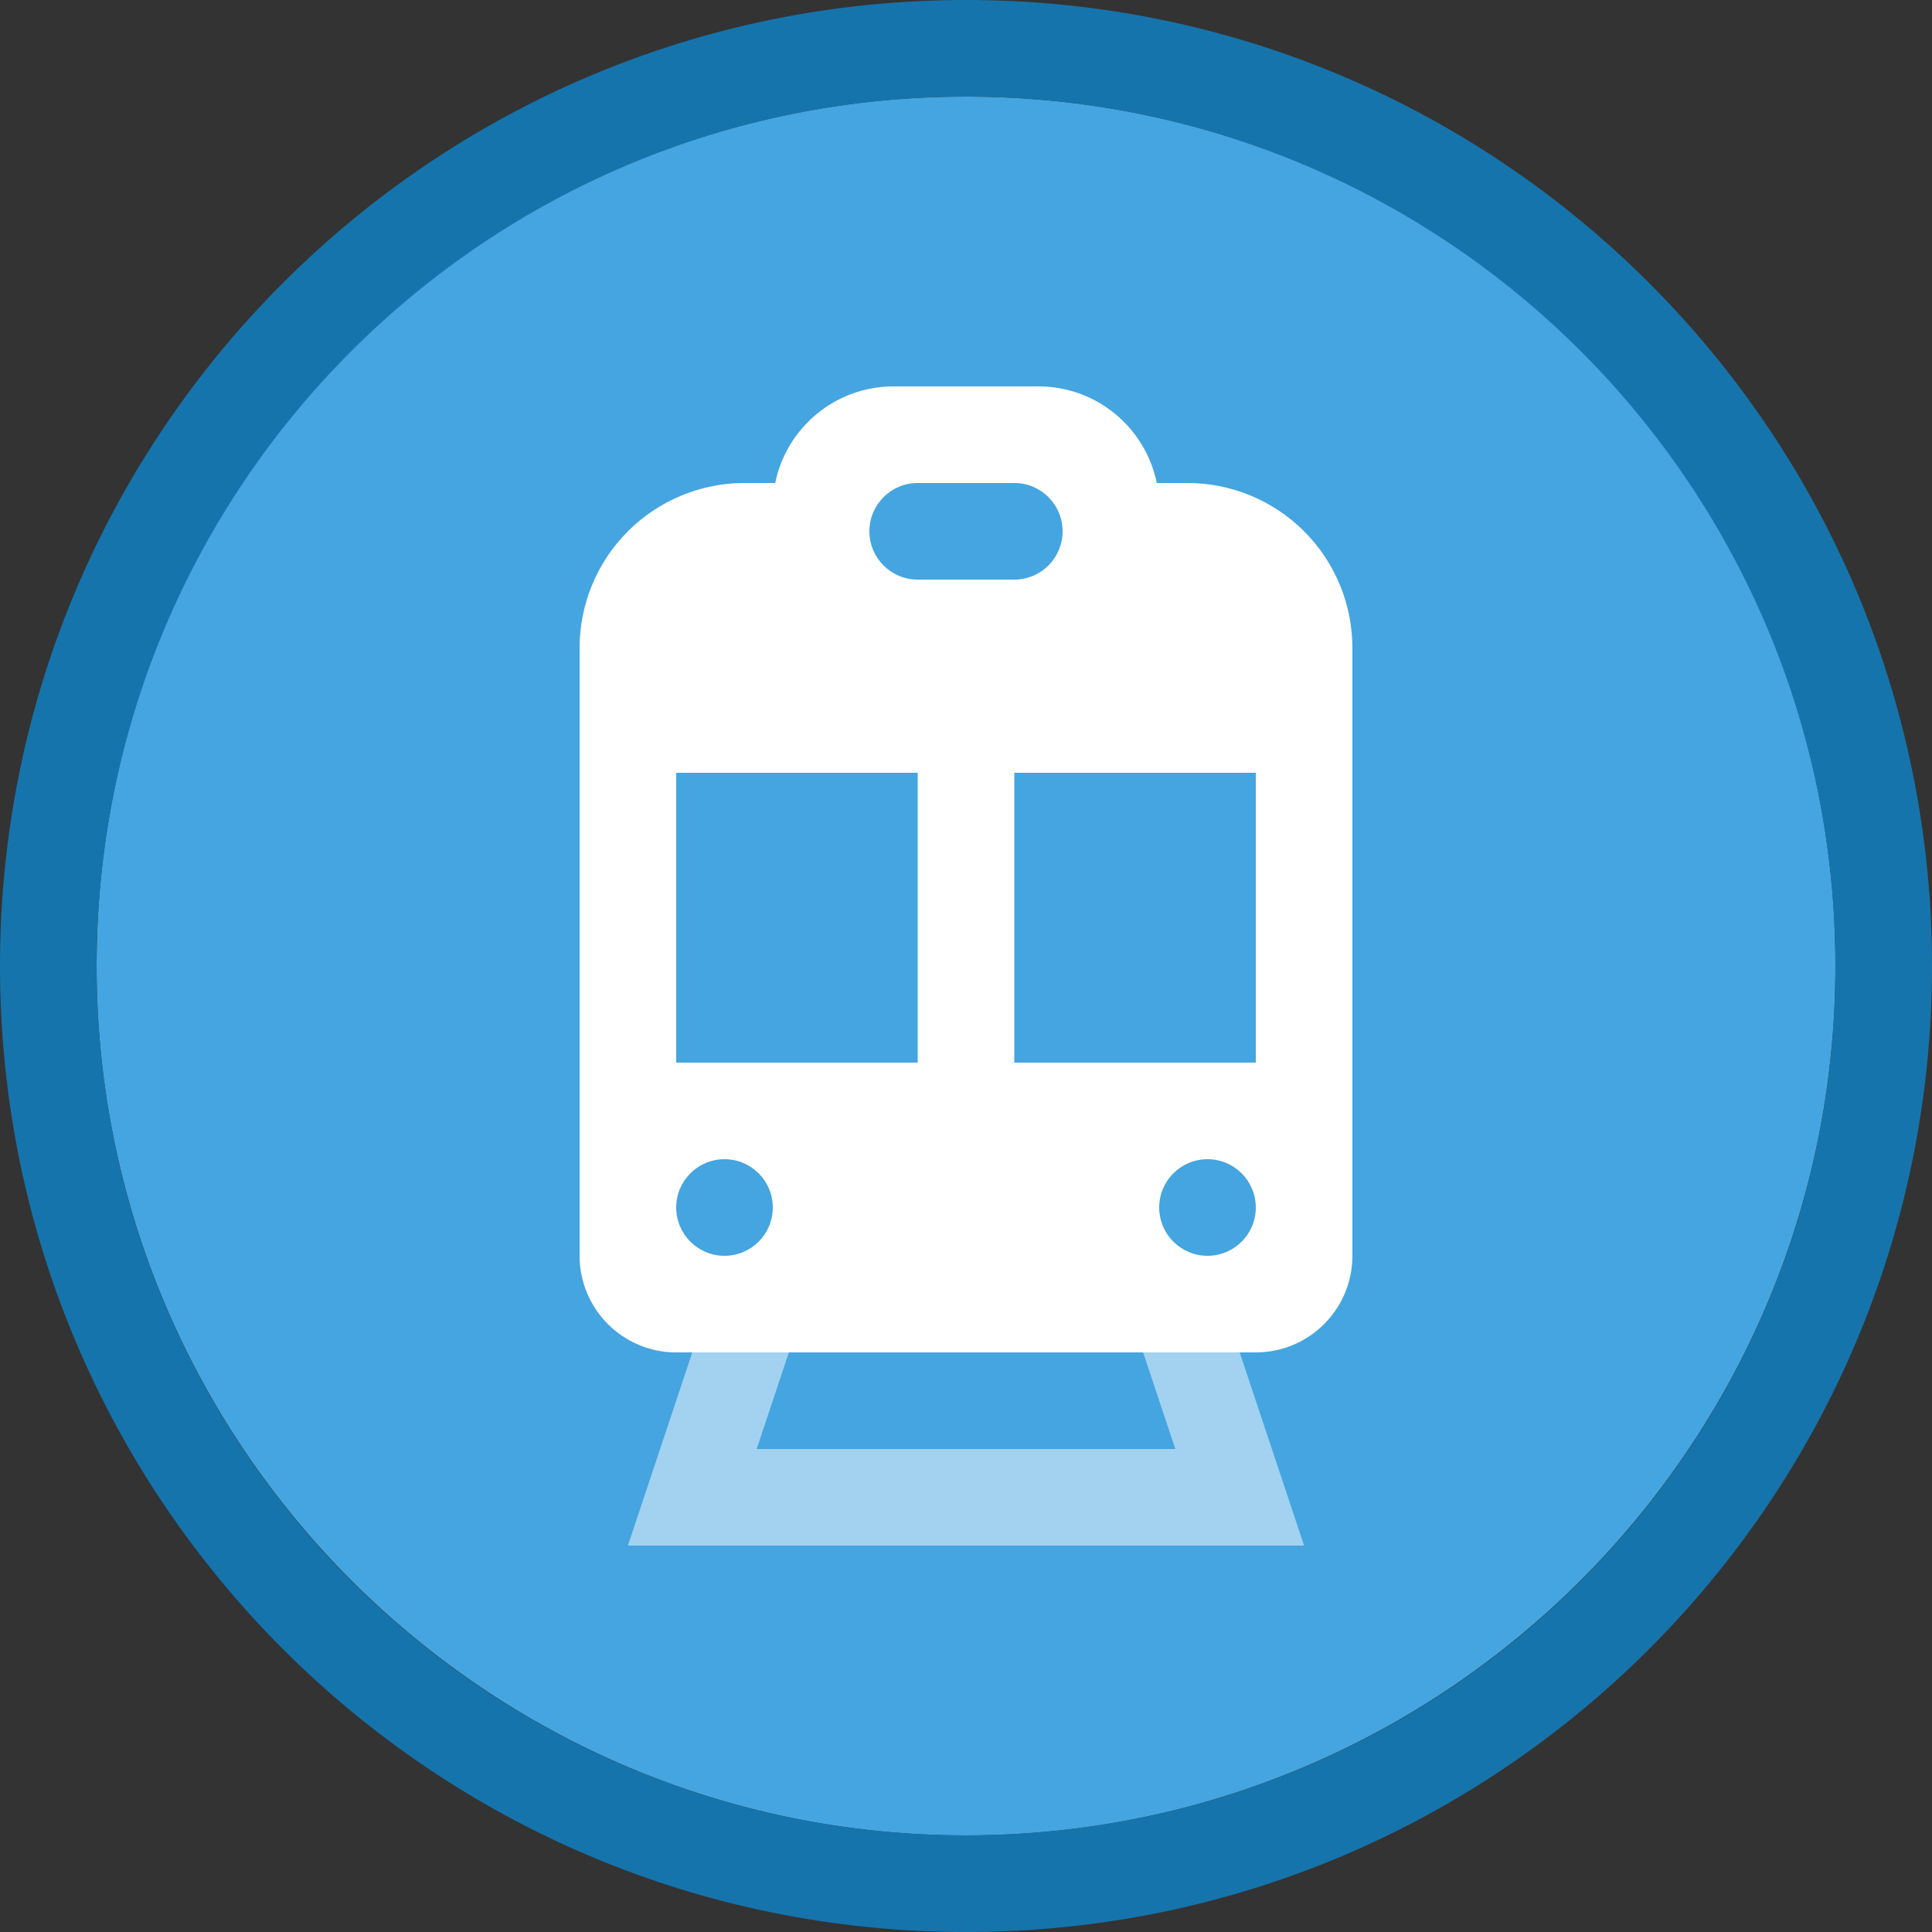 <svg width="40" height="40" viewBox="0 0 40 40" fill="none" xmlns="http://www.w3.org/2000/svg" >

<rect x="0" y="0" width="40" height="40" fill="#333333" stroke="none"/>

<g transform="translate(0, 0) scale(2 2) "> 

<g clip-path="url(#clip0)">
<path opacity="0.949" d="M9.999 1C14.963 1 19 5.002 19 10C19 14.966 14.963 19 9.999 19C5.037 19 1 14.966 1 10C1 5.002 5.037 1 9.999 1Z" fill="#45ABE9"/>
<path opacity="0.95" fill-rule="evenodd" clip-rule="evenodd" d="M10 19C14.971 19 19 14.971 19 10C19 5.029 14.971 1 10 1C5.029 1 1 5.029 1 10C1 14.971 5.029 19 10 19ZM10 20C15.523 20 20 15.523 20 10C20 4.477 15.523 0 10 0C4.477 0 0 4.477 0 10C0 15.523 4.477 20 10 20Z" fill="#1578B3"/>
</g>
<defs>
<clipPath id="clip0">
<path d="M0 0H20V20H0V0Z" fill="white"/>
</clipPath>
</defs>

</g>


<g transform="translate(8, 8) scale(0.5 0.5) "> 

<path fill-rule="evenodd" clip100-rule="evenodd" d="M33.172 4H31.9C31.437 1.718 29.419 0 27 0H21C18.581 0 16.563 1.718 16.1 4H14.828C13.017 4 11.281 4.719 10 6C8.719 7.281 8 9.017 8 10.828V36C8 38.209 9.791 40 12 40H36C38.209 40 40 38.209 40 36V10.828C40 9.017 39.281 7.281 38 6C36.719 4.719 34.983 4 33.172 4ZM20 6C20 4.895 20.895 4 22 4H26C27.105 4 28 4.895 28 6C28 7.105 27.105 8 26 8H22C20.895 8 20 7.105 20 6ZM22 16H12V28H22V16ZM36 16H26V28H36V16ZM16 34C16 35.105 15.105 36 14 36C12.895 36 12 35.105 12 34C12 32.895 12.895 32 14 32C15.105 32 16 32.895 16 34ZM34 36C35.105 36 36 35.105 36 34C36 32.895 35.105 32 34 32C32.895 32 32 32.895 32 34C32 35.105 32.895 36 34 36Z" fill="#ffffff"/>
<path opacity="0.5" d="M14 36H18L15.333 44H32.667L30 36H34L38 48H10L14 36Z" fill="#ffffff"/>

</g>

</svg>